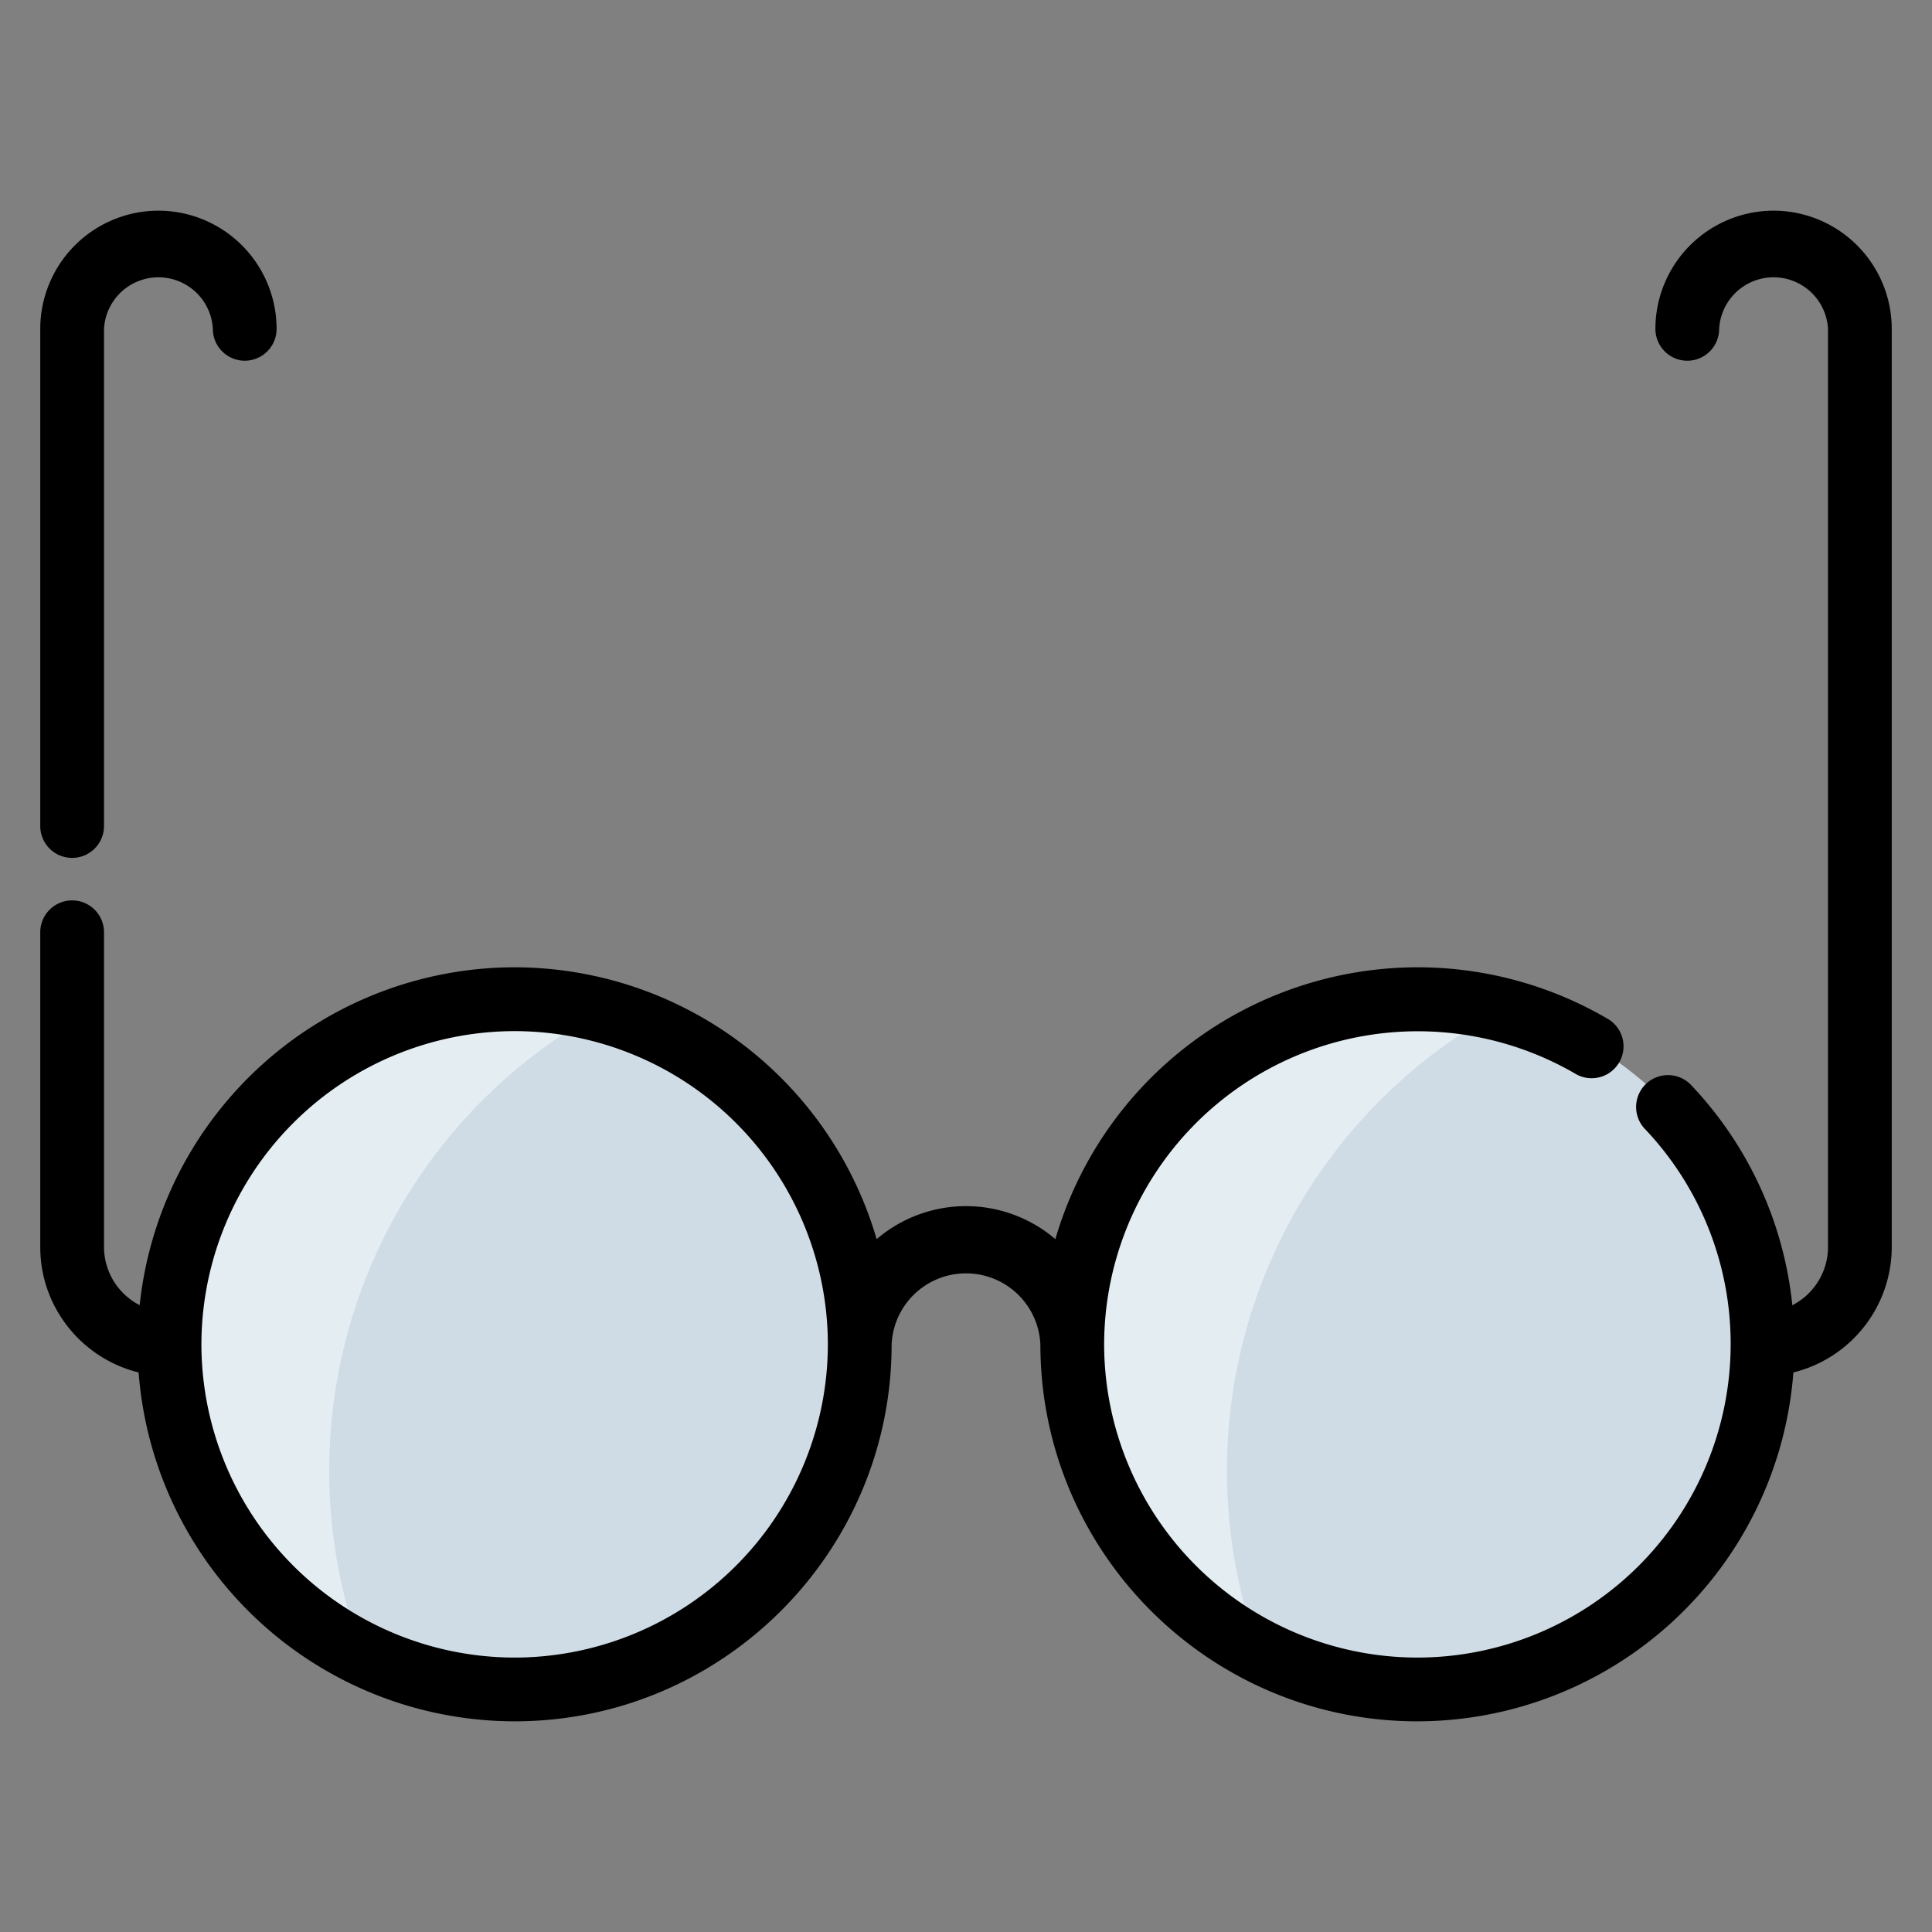 <svg width="24" height="24" fill="none" xmlns="http://www.w3.org/2000/svg">
  <rect width="100%" height="100%" fill="#808080" stroke="none"/>
  <defs/>
  <path d="M6.398 20.972a4.288 4.288 0 100-8.575 4.288 4.288 0 000 8.575z" fill="#CFDCE5"/>
  <path d="M4.09 18.268c0 .794.142 1.554.403 2.257a4.287 4.287 0 013.014-7.984 6.503 6.503 0 00-3.417 5.727z" fill="#E4EDF2"/>
  <path d="M17.613 20.972a4.287 4.287 0 100-8.575 4.287 4.287 0 000 8.575z" fill="#CFDCE5"/>
  <path d="M15.242 18.268c0 .794.142 1.554.402 2.257a4.287 4.287 0 013.014-7.984 6.503 6.503 0 00-3.416 5.727z" fill="#E4EDF2"/>
  <path d="M.896 10.657a.396.396 0 00.396-.396V4.085a.677.677 0 011.352 0 .396.396 0 10.792 0 1.47 1.47 0 00-1.468-1.468A1.47 1.47 0 00.5 4.085v6.176c0 .219.177.396.396.396zM22.032 2.617a1.47 1.47 0 00-1.468 1.468.396.396 0 00.792 0 .677.677 0 011.352 0V15.49c0 .315-.18.589-.443.724a4.661 4.661 0 00-1.248-2.725.396.396 0 10-.576.543 3.876 3.876 0 011.058 2.668 3.896 3.896 0 01-3.891 3.891 3.896 3.896 0 01-3.892-3.891 3.896 3.896 0 015.865-3.355.396.396 0 00.402-.682 4.68 4.68 0 00-2.375-.647 4.692 4.692 0 00-4.498 3.377 1.708 1.708 0 00-2.22 0 4.692 4.692 0 00-4.497-3.377 4.69 4.69 0 00-4.658 4.197.814.814 0 01-.443-.723v-3.909a.396.396 0 00-.792 0v3.91c0 .753.522 1.386 1.222 1.558a4.69 4.69 0 004.67 4.334c2.583 0 4.684-2.101 4.684-4.683a.925.925 0 011.848 0c0 2.582 2.101 4.683 4.684 4.683a4.69 4.69 0 004.67-4.334A1.608 1.608 0 0023.5 15.49V4.085a1.47 1.47 0 00-1.468-1.468zM6.392 20.591a3.896 3.896 0 01-3.89-3.892 3.896 3.896 0 013.89-3.89 3.896 3.896 0 013.892 3.89 3.896 3.896 0 01-3.891 3.892z" fill="#000"/>
</svg>
